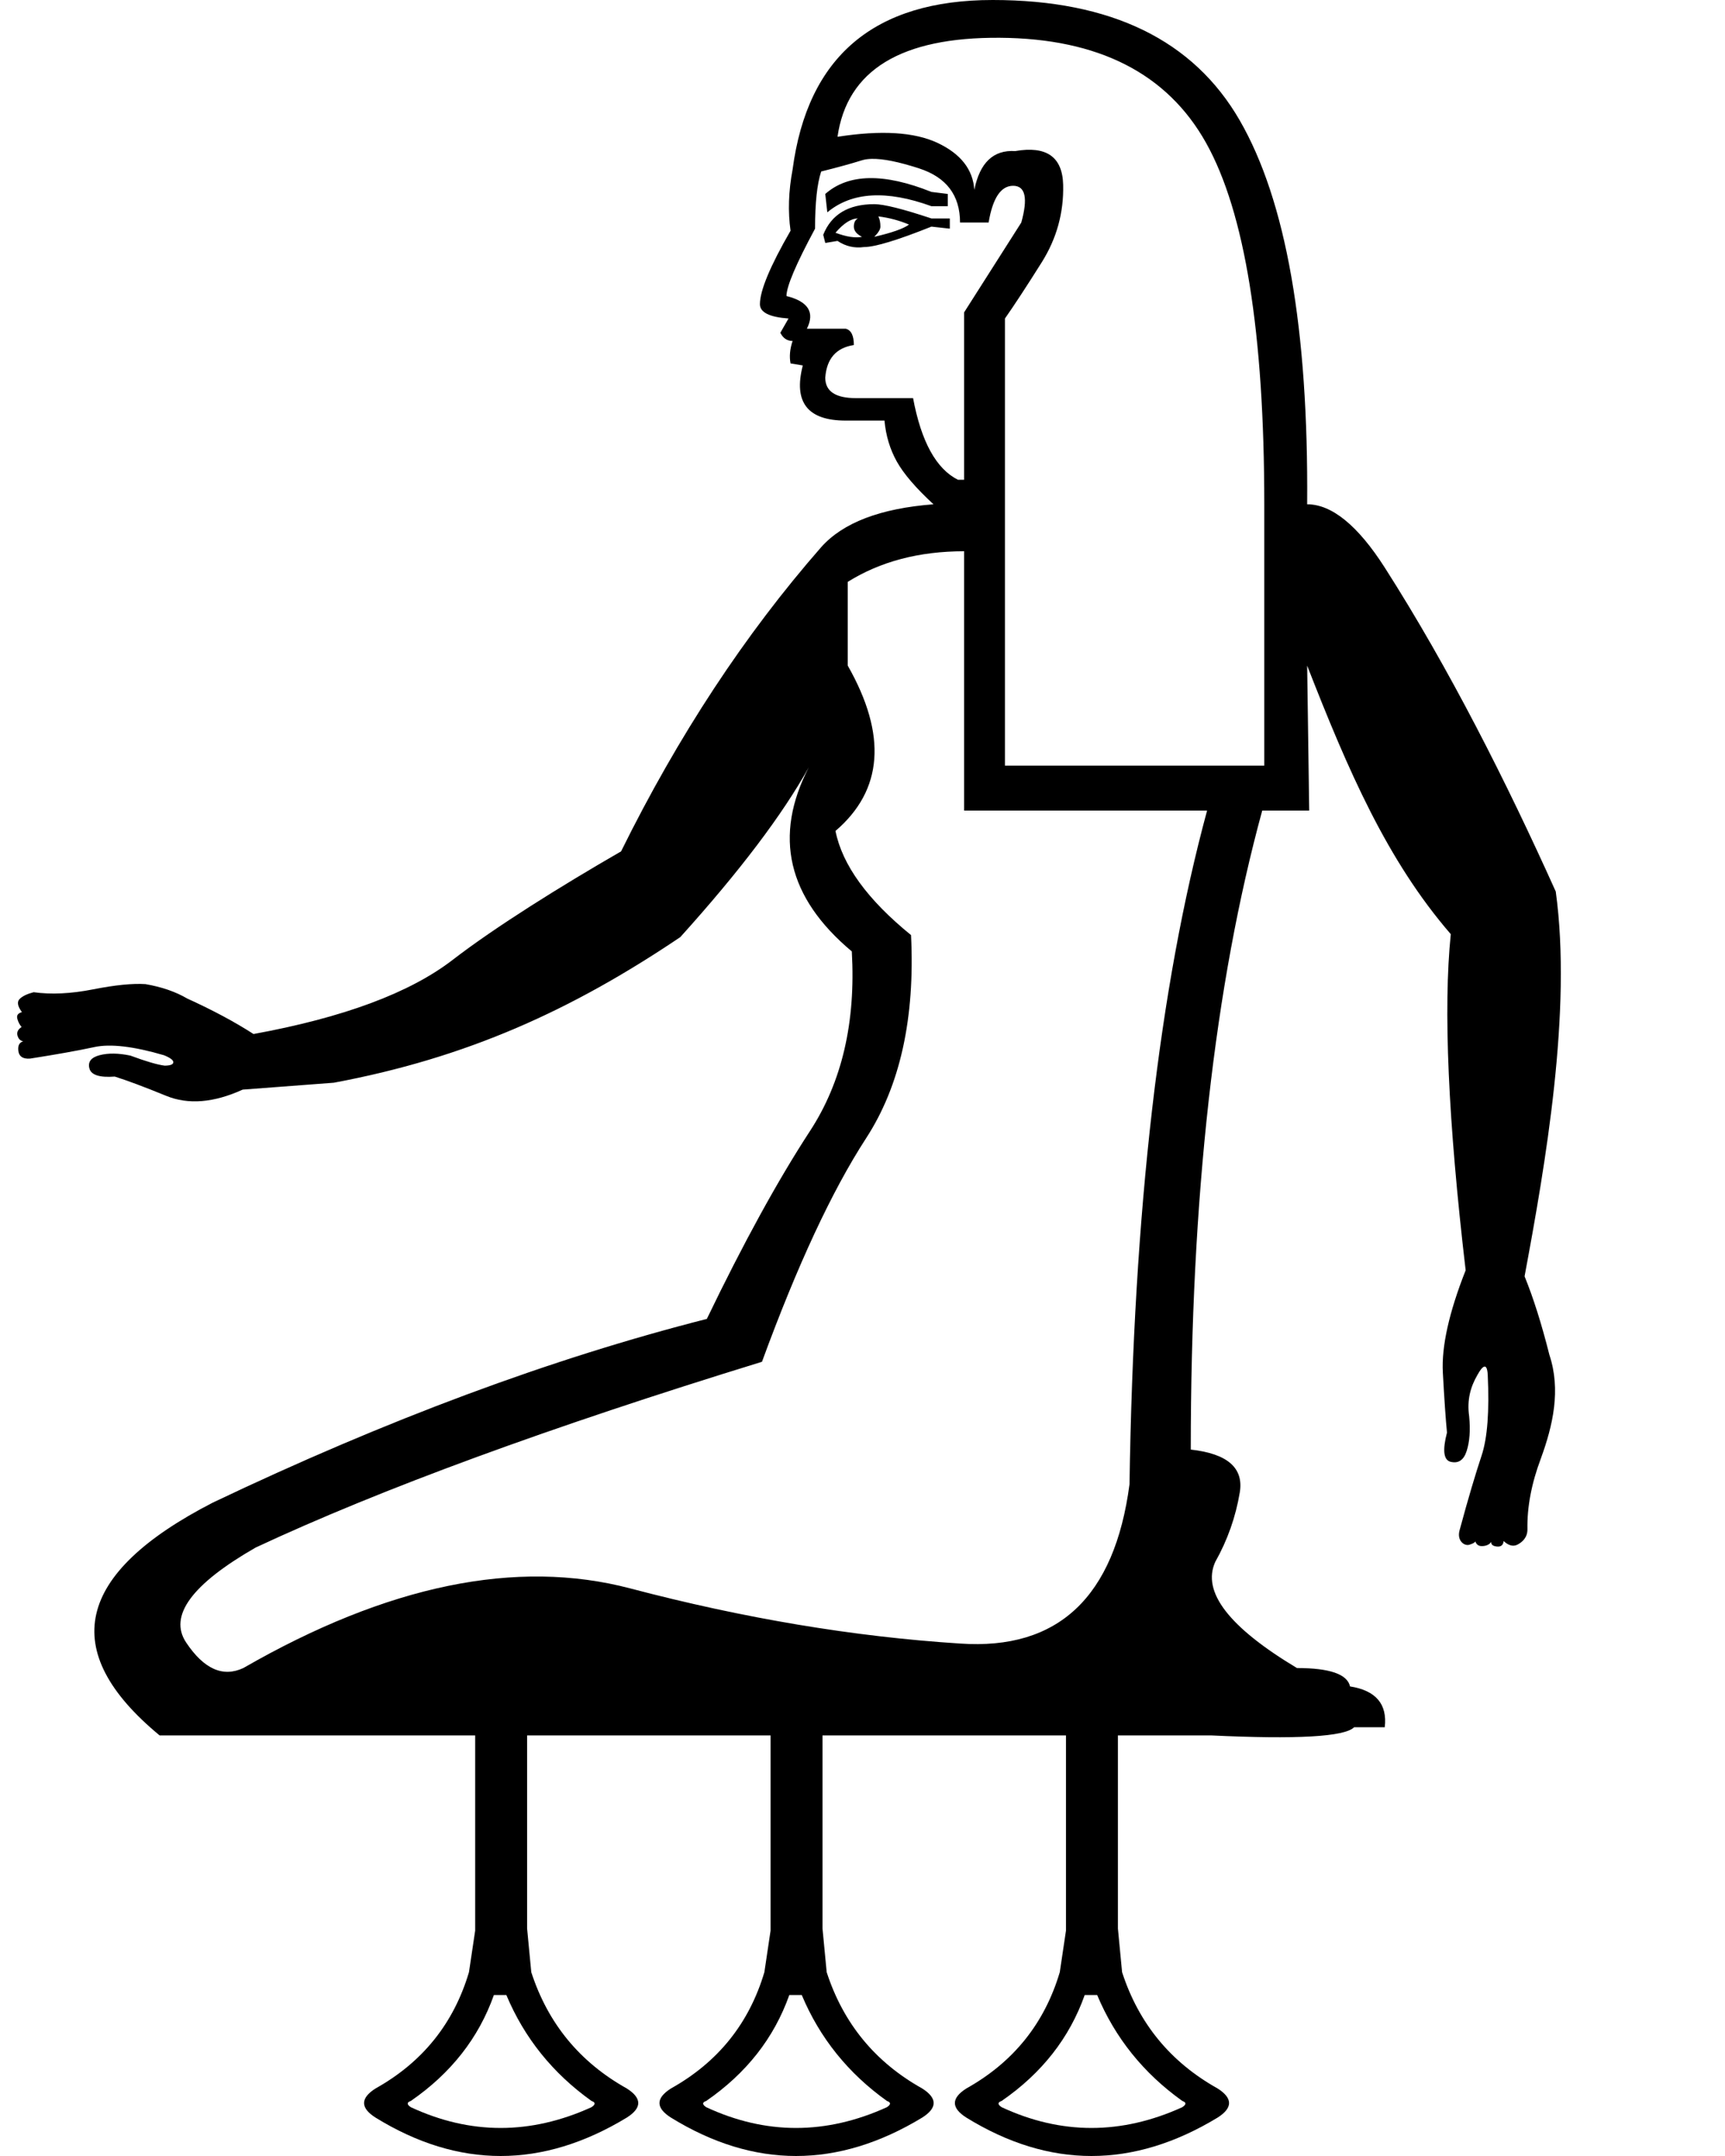 <?xml version="1.0" encoding="UTF-8" standalone="no"?>
<svg
   width="800"
   height="1000"
   version="1.1"
   id="svg1"
   sodipodi:docname="13053.svg"
   inkscape:version="1.4.2 (f4327f4, 2025-05-13)"
   xmlns:inkscape="http://www.inkscape.org/namespaces/inkscape"
   xmlns:sodipodi="http://sodipodi.sourceforge.net/DTD/sodipodi-0.dtd"
   xmlns="http://www.w3.org/2000/svg"
   xmlns:svg="http://www.w3.org/2000/svg">
  <defs
     id="defs1" />
  <sodipodi:namedview
     id="namedview1"
     pagecolor="#ffffff"
     bordercolor="#666666"
     borderopacity="1.0"
     inkscape:showpageshadow="2"
     inkscape:pageopacity="0.0"
     inkscape:pagecheckerboard="0"
     inkscape:deskcolor="#d1d1d1"
     inkscape:zoom="0.26693281"
     inkscape:cx="129.24601"
     inkscape:cy="294.0815"
     inkscape:window-width="1680"
     inkscape:window-height="998"
     inkscape:window-x="-8"
     inkscape:window-y="-8"
     inkscape:window-maximized="1"
     inkscape:current-layer="svg1"
     showguides="true">
    <sodipodi:guide
       position="74.021,195.076"
       orientation="0,-1"
       id="guide1"
       inkscape:locked="false" />
    <sodipodi:guide
       position="800,1000"
       orientation="0,-1"
       id="guide2"
       inkscape:locked="false" />
    <sodipodi:guide
       position="800,0"
       orientation="0,-1"
       id="guide3"
       inkscape:locked="false" />
  </sodipodi:namedview>
  <path
     id="path1"
     style="fill:#000000;stroke:none;stroke-width:1"
     d="M 460.385 0 C 405.461 0 374.526 26.199 367.582 78.598 C 365.688 88.699 365.372 98.169 366.635 107.008 C 357.165 123.422 352.43 134.785 352.43 141.098 C 352.43 144.886 356.849 147.095 365.688 147.727 L 361.9 154.355 C 363.163 156.881 365.057 158.145 367.582 158.145 C 366.319 161.932 366.003 165.404 366.635 168.561 L 372.316 169.508 C 367.897 186.553 374.526 195.076 392.203 195.076 L 410.195 195.076 C 410.827 202.021 412.72 208.334 415.877 214.016 C 419.034 219.697 424.715 226.327 432.922 233.902 C 408.301 235.796 390.941 242.423 380.84 253.787 C 345.486 294.191 314.55 341.225 288.035 394.887 C 259.858 411.145 229.747 429.929 209.918 445.221 C 190.088 460.512 159.307 471.973 117.572 479.604 C 108.937 474.026 98.695 468.542 86.846 463.15 C 81.452 459.99 74.997 457.76 67.479 456.459 C 61.501 456.061 53.391 456.872 43.15 458.893 C 32.909 460.913 23.725 461.352 15.596 460.211 C 12.541 461.008 10.368 462.066 9.08 463.381 C 7.792 464.696 8.156 466.721 10.176 469.457 C 8.343 469.935 7.627 470.939 8.025 472.467 C 8.424 473.994 9.088 475.289 10.018 476.352 C 8.344 477.441 7.707 478.75 8.105 480.277 C 8.504 481.805 9.394 482.714 10.775 483.006 C 8.942 483.484 8.193 484.986 8.525 487.51 C 8.858 490.034 10.631 491.202 13.846 491.016 C 26.385 489.048 36.36 487.261 43.771 485.652 C 51.183 484.044 61.956 485.311 76.09 489.453 C 79.012 490.648 80.441 491.744 80.375 492.74 C 80.309 493.736 78.975 494.247 76.371 494.273 C 72.997 493.849 67.695 492.295 60.469 489.613 C 54.943 488.445 50.194 488.381 46.223 489.418 C 42.251 490.455 40.665 492.5 41.463 495.555 C 42.26 498.61 46.179 499.87 53.219 499.338 C 58.904 501.117 66.861 504.098 77.09 508.281 C 87.318 512.464 99.14 511.499 112.555 505.387 L 154.795 502.193 C 216.401 490.681 264.958 468.714 315.498 434.658 C 343.024 404.14 362.894 377.877 375.105 355.867 C 358.575 387.861 365.221 416.334 395.043 441.287 C 396.937 474.115 390.467 501.894 375.631 524.621 C 360.795 547.348 344.854 576.389 327.809 611.742 C 255.839 630.05 179.451 658.461 98.643 696.971 C 34.88 729.799 26.673 765.782 74.021 804.924 L 220.365 804.924 L 220.365 895.479 L 217.492 914.744 C 210.428 938.506 195.977 956.489 174.141 968.691 C 167.077 973.187 167.077 977.682 174.141 982.178 C 212.674 1005.94 251.529 1005.94 290.703 982.178 C 297.767 977.682 297.767 973.187 290.703 968.691 C 268.87 956.489 254.1 938.506 246.391 914.744 L 244.455 894.514 L 244.455 804.924 L 357.365 804.924 L 357.365 895.479 L 354.492 914.744 C 347.428 938.506 332.977 956.489 311.141 968.691 C 304.077 973.187 304.077 977.682 311.141 982.178 C 349.674 1005.94 388.529 1005.94 427.703 982.178 C 434.767 977.682 434.767 973.187 427.703 968.691 C 405.87 956.489 391.098 938.506 383.389 914.744 L 381.455 894.514 L 381.455 804.924 L 494.365 804.924 L 494.365 895.479 L 491.492 914.744 C 484.428 938.506 469.977 956.489 448.141 968.691 C 441.077 973.187 441.077 977.682 448.141 982.178 C 486.674 1005.94 525.529 1005.94 564.703 982.178 C 571.767 977.682 571.767 973.187 564.703 968.691 C 542.87 956.489 528.098 938.506 520.389 914.744 L 518.455 894.514 L 518.455 804.924 L 561.711 804.924 C 601.484 806.818 623.579 805.556 627.998 801.137 L 642.203 801.137 C 643.466 790.405 638.099 784.091 626.104 782.197 C 624.841 776.515 616.634 773.674 601.482 773.674 C 569.917 754.734 557.29 738.321 563.604 724.432 C 569.285 714.331 573.075 703.598 574.969 692.234 C 576.863 680.871 569.286 674.242 552.24 672.348 C 552.24 555.555 563.289 456.755 585.385 375.947 L 607.164 375.947 L 606.219 308.732 C 625.301 357.602 643.313 399.158 672.828 433.283 C 669.292 467.834 671.589 519.804 679.721 589.191 C 672.009 608.715 668.486 624.541 669.148 636.67 C 669.811 648.798 670.449 658.068 671.062 664.479 C 668.97 672.516 669.462 677.009 672.539 677.959 C 676.244 678.973 678.791 677.33 680.184 673.029 C 681.576 668.728 681.967 663.371 681.354 656.961 C 680.241 649.23 682.018 643.207 685.176 637.738 C 685.837 636.594 689.595 629.531 689.975 637.85 C 690.733 654.444 689.86 666.878 687.107 675.166 C 684.355 683.454 680.885 694.989 676.895 709.826 C 675.589 714.68 679.154 717.2 681.449 716.482 C 683.146 715.952 684.061 715.427 684.195 714.91 C 684.719 716.485 685.846 717.219 687.574 717.109 C 689.491 716.988 690.827 716.331 691.584 715.139 C 691.455 716.395 692.334 717.12 694.219 717.312 C 696.103 717.505 697.143 716.66 697.336 714.775 C 699.656 716.917 701.821 717.456 703.834 716.393 C 705.847 715.329 708.446 713.228 708.375 709.24 C 708.194 699.06 710.215 688.163 714.578 676.549 C 720.252 661.013 723.947 644.623 718.555 628.396 C 714.944 614.062 711.108 601.926 707.047 591.988 C 716.704 540.172 729.122 468.685 721.508 413.51 C 698.754 362.938 672.187 310.186 642.211 263.266 C 629.669 243.634 617.585 233.902 606.219 233.902 C 606.85 152.463 596.433 93.119 574.969 55.871 C 553.504 18.624 515.309 0 460.385 0 z M 463.699 17.52 C 509.469 17.835 541.349 34.09 559.342 66.287 C 577.334 98.484 586.332 154.357 586.332 233.902 L 586.332 355.113 L 466.066 355.113 L 466.066 147.727 C 470.486 141.413 476.167 132.734 483.111 121.686 C 490.056 110.638 493.37 98.643 493.055 85.701 C 492.739 72.759 485.321 67.551 470.801 70.076 C 460.7 69.445 454.387 75.442 451.861 88.068 C 451.23 78.599 445.549 71.338 434.816 66.287 C 424.084 61.237 408.616 60.291 388.414 63.447 C 392.833 32.513 417.929 17.204 463.699 17.52 z M 404.277 73.686 C 409.486 73.567 416.823 75.047 426.293 78.125 C 438.919 82.229 445.232 90.592 445.232 103.219 L 458.49 103.219 C 460.384 91.855 464.172 86.174 469.854 86.174 C 475.535 86.174 476.799 91.855 473.643 103.219 L 447.127 144.887 L 447.127 222.537 L 444.285 222.537 C 434.184 217.487 427.241 204.86 423.453 184.658 L 396.938 184.658 C 387.468 184.658 382.732 181.503 382.732 175.189 C 383.364 166.351 387.783 161.3 395.99 160.037 C 395.99 155.618 394.728 153.094 392.203 152.463 L 374.211 152.463 C 377.999 144.887 374.841 139.836 364.74 137.311 C 364.74 132.891 369.16 122.475 377.998 106.061 C 377.998 94.066 378.946 85.227 380.84 79.545 C 388.416 77.651 394.729 75.916 399.779 74.338 C 401.042 73.943 402.541 73.725 404.277 73.686 z M 403.094 82.623 C 394.887 82.781 388.099 85.228 382.732 89.963 L 383.68 98.484 C 395.043 89.015 411.141 88.069 431.975 95.645 L 439.551 95.645 L 439.551 89.963 L 431.975 89.016 C 420.927 84.596 411.301 82.465 403.094 82.623 z M 405.461 94.697 C 393.466 94.697 385.573 99.433 381.785 108.902 L 382.732 112.689 L 388.414 111.742 C 392.202 114.267 396.305 115.215 400.725 114.584 C 405.775 114.584 416.192 111.426 431.975 105.113 L 440.498 106.061 L 440.498 101.326 L 431.975 101.326 C 418.717 96.907 409.88 94.697 405.461 94.697 z M 407.354 100.379 C 412.404 101.01 417.139 102.272 421.559 104.166 C 419.033 106.06 413.668 107.954 405.461 109.848 C 407.355 107.954 408.301 106.376 408.301 105.113 C 408.301 103.219 407.985 101.642 407.354 100.379 z M 397.885 101.326 C 396.622 101.957 395.99 103.219 395.99 105.113 C 395.99 107.007 397.254 108.585 399.779 109.848 C 396.623 110.479 392.519 109.849 387.469 107.955 C 391.257 103.536 394.728 101.326 397.885 101.326 z M 447.127 255.682 L 447.127 375.947 L 559.816 375.947 C 537.72 457.387 525.726 561.553 523.832 688.447 C 516.888 740.846 490.687 765.467 445.232 762.311 C 395.99 759.154 345.012 750.631 292.297 736.742 C 239.582 722.853 179.765 735.164 112.846 773.674 C 103.376 778.093 94.539 774.149 86.332 761.838 C 78.125 749.527 88.858 734.848 118.529 717.803 C 176.61 690.656 254.892 661.932 353.377 631.629 C 369.791 586.806 385.889 552.241 401.672 527.936 C 417.455 503.63 424.4 472.223 422.506 433.713 C 402.304 417.299 390.625 401.199 387.469 385.416 C 409.565 366.477 411.458 340.91 393.15 308.713 L 393.15 269.887 C 408.302 260.417 426.294 255.682 447.127 255.682 z M 229.051 925.342 L 234.832 925.342 C 243.178 945.251 256.342 961.627 274.324 974.471 C 276.24 975.112 276.24 976.077 274.324 977.363 C 246.068 990.208 218.134 990.208 190.52 977.363 C 188.604 976.077 188.604 975.112 190.52 974.471 C 209.143 961.627 221.987 945.251 229.051 925.342 z M 366.051 925.342 L 371.832 925.342 C 380.178 945.251 393.342 961.627 411.324 974.471 C 413.24 975.112 413.24 976.077 411.324 977.363 C 383.068 990.208 355.134 990.208 327.52 977.363 C 325.604 976.077 325.604 975.112 327.52 974.471 C 346.143 961.627 358.987 945.251 366.051 925.342 z M 503.051 925.342 L 508.832 925.342 C 517.178 945.251 530.342 961.627 548.324 974.471 C 550.24 975.112 550.24 976.075 548.324 977.361 C 520.068 990.206 492.134 990.206 464.52 977.361 C 462.604 976.075 462.604 975.112 464.52 974.471 C 483.143 961.627 495.987 945.251 503.051 925.342 z " />
</svg>
